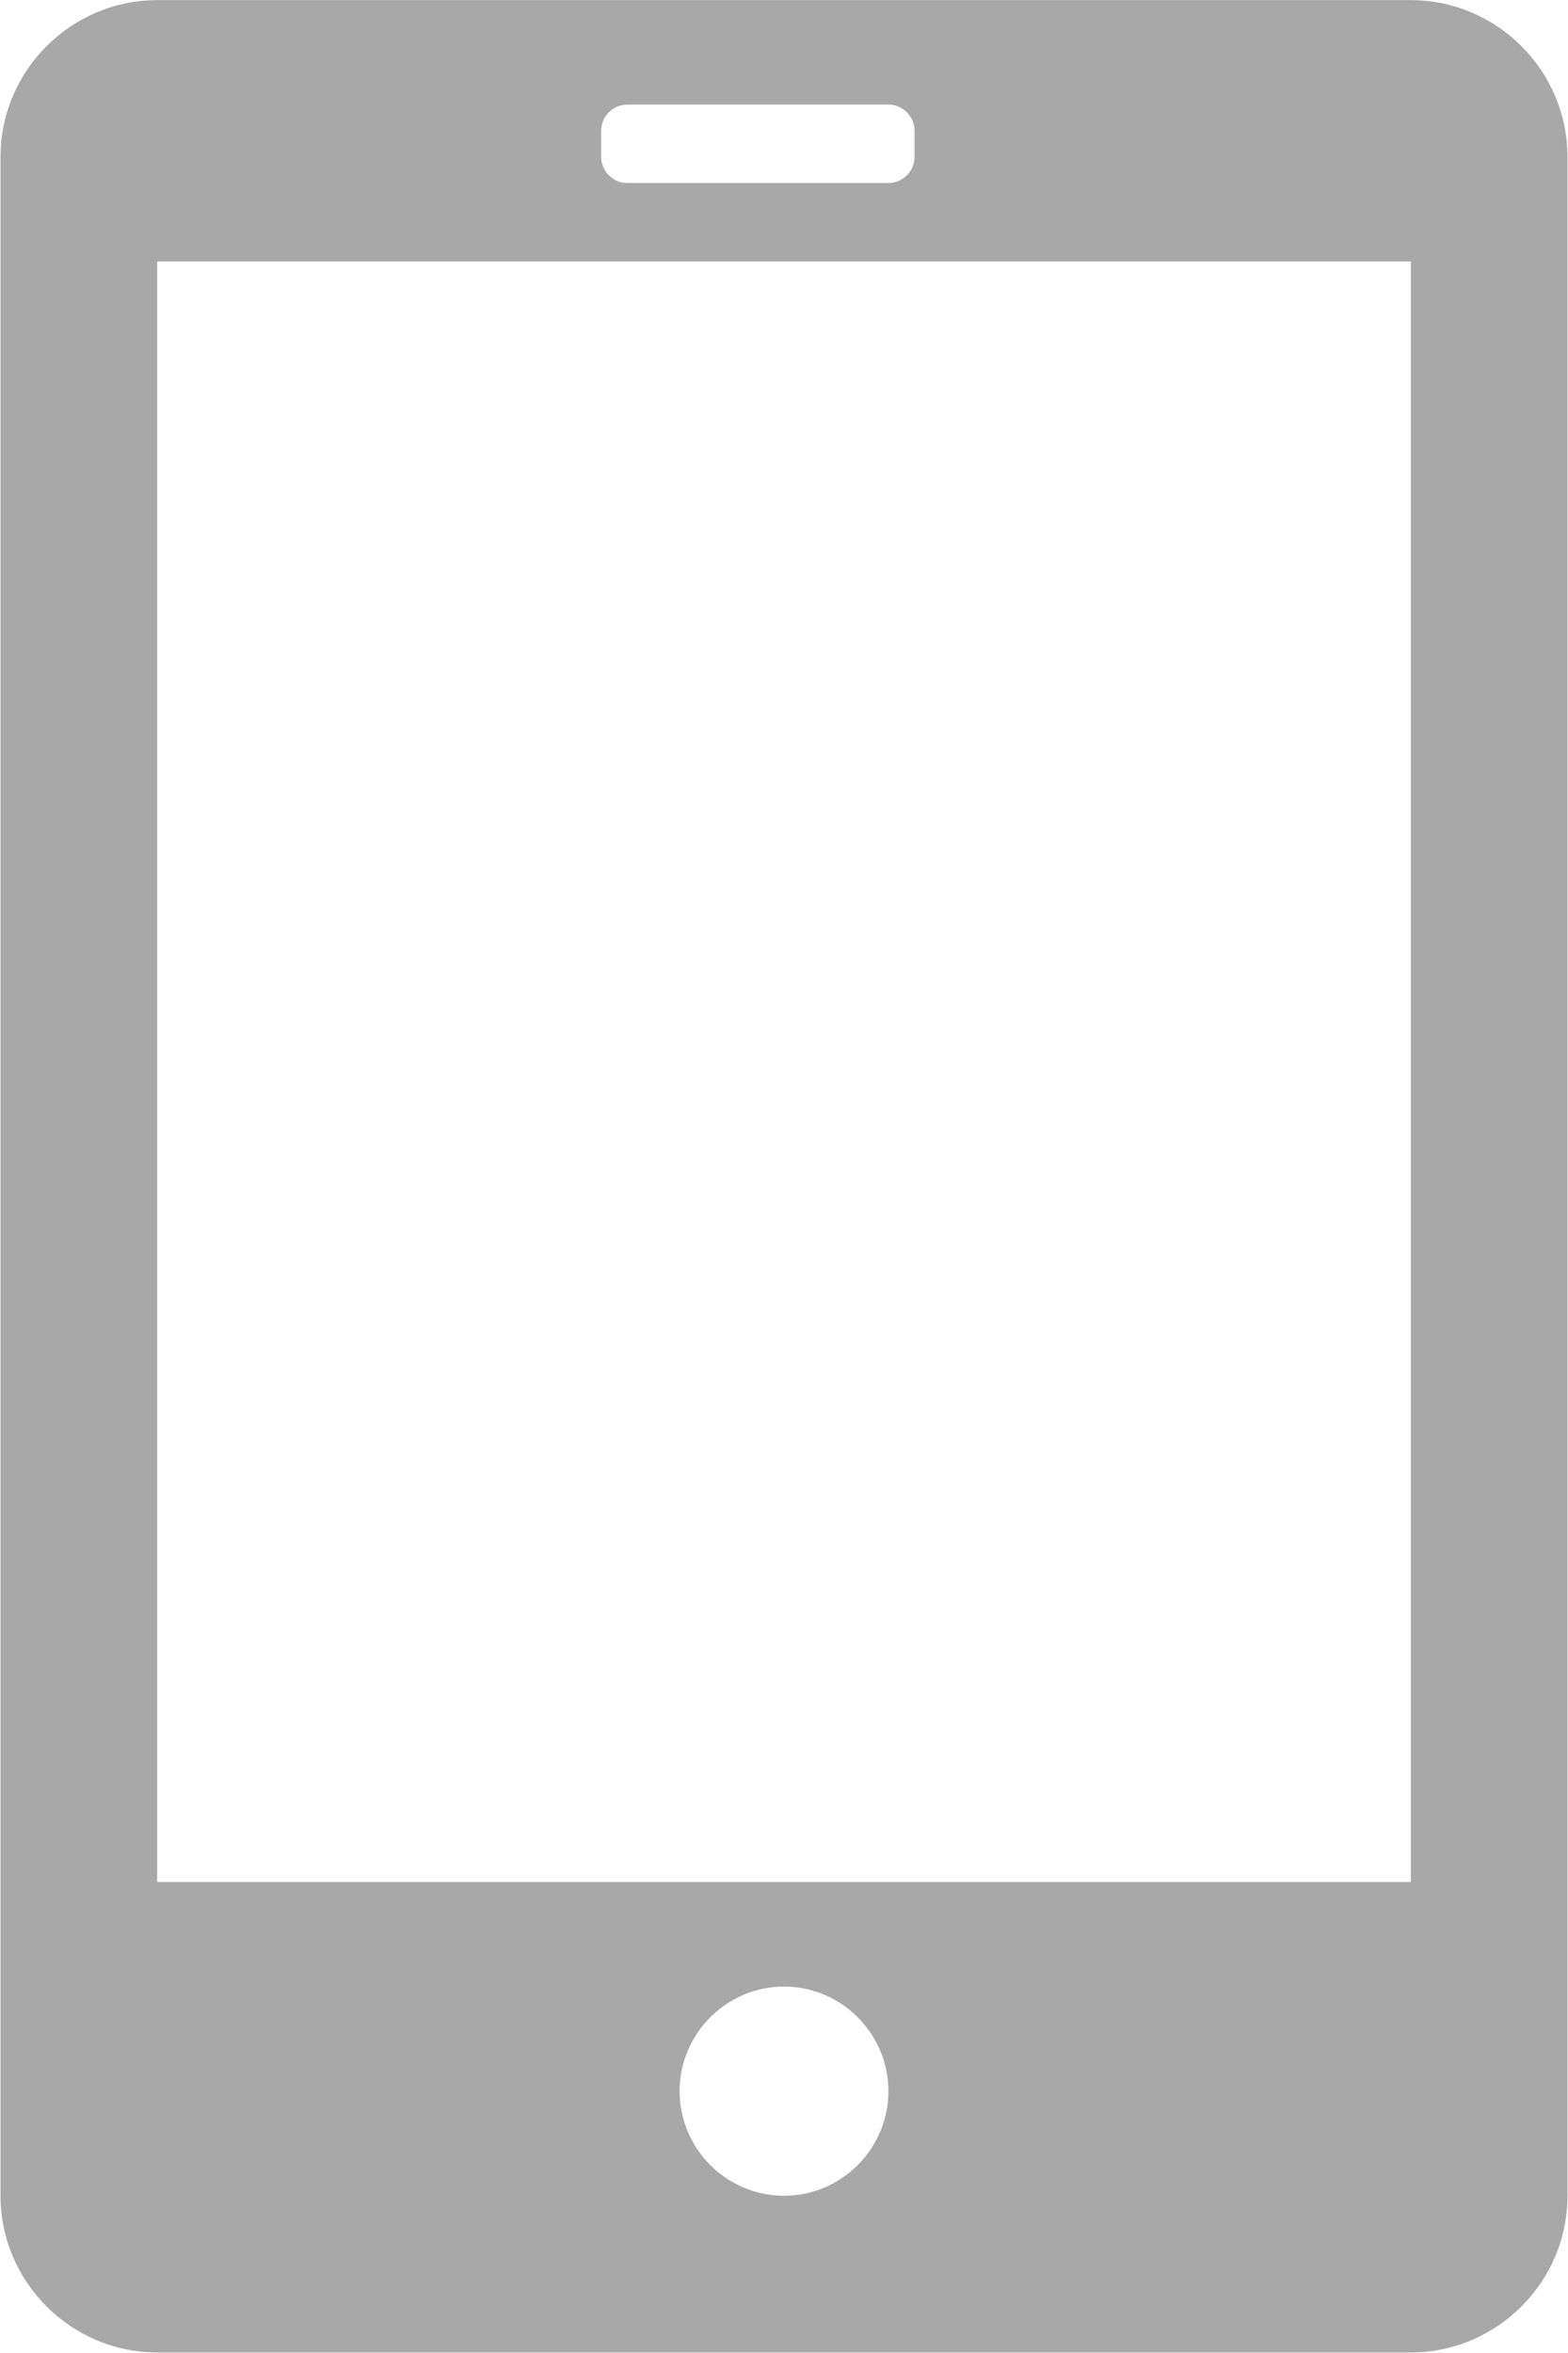 <?xml version="1.0" encoding="UTF-8"?>
<svg width="12px" height="18px" viewBox="0 0 12 18" version="1.1" xmlns="http://www.w3.org/2000/svg" xmlns:xlink="http://www.w3.org/1999/xlink">
    <!-- Generator: Sketch 44 (41411) - http://www.bohemiancoding.com/sketch -->
    <title>手机号</title>
    <desc>Created with Sketch.</desc>
    <defs></defs>
    <g id="Page-1" stroke="none" stroke-width="1" fill="none" fill-rule="evenodd">
        <g id="输入信息" transform="translate(-43, -176)" fill-rule="nonzero" fill="#A8A8A8">
            <g id="Group" transform="translate(40, 172)">
                <g id="手机" transform="translate(3, 4)">
                    <path d="M10.797,2 L1.203,2 L1.203,14.397 L10.797,14.397 L10.797,2 Z M6.999,1 C6.999,0.89 6.909,0.8 6.799,0.8 L4.801,0.8 C4.691,0.8 4.601,0.89 4.601,1 L4.601,1.2 C4.601,1.31 4.691,1.4 4.801,1.4 L6.799,1.4 C6.909,1.4 6.999,1.31 6.999,1.2 L6.999,1 Z M6,16.797 C6.44,16.797 6.799,16.437 6.799,15.997 C6.799,15.557 6.44,15.197 6,15.197 C5.56,15.197 5.201,15.557 5.201,15.997 C5.201,16.437 5.56,16.797 6,16.797 Z M10.797,17.996 L1.203,17.996 C0.544,17.996 0.004,17.457 0.004,16.797 L0.004,1.2 C0.004,0.54 0.544,0.001 1.203,0.001 L10.797,0.001 C11.456,0.001 11.996,0.54 11.996,1.2 L11.996,16.797 C11.996,17.457 11.456,17.996 10.797,17.996 Z" id="手机号"></path>
                </g>
            </g>
        </g>
    </g>
</svg>
